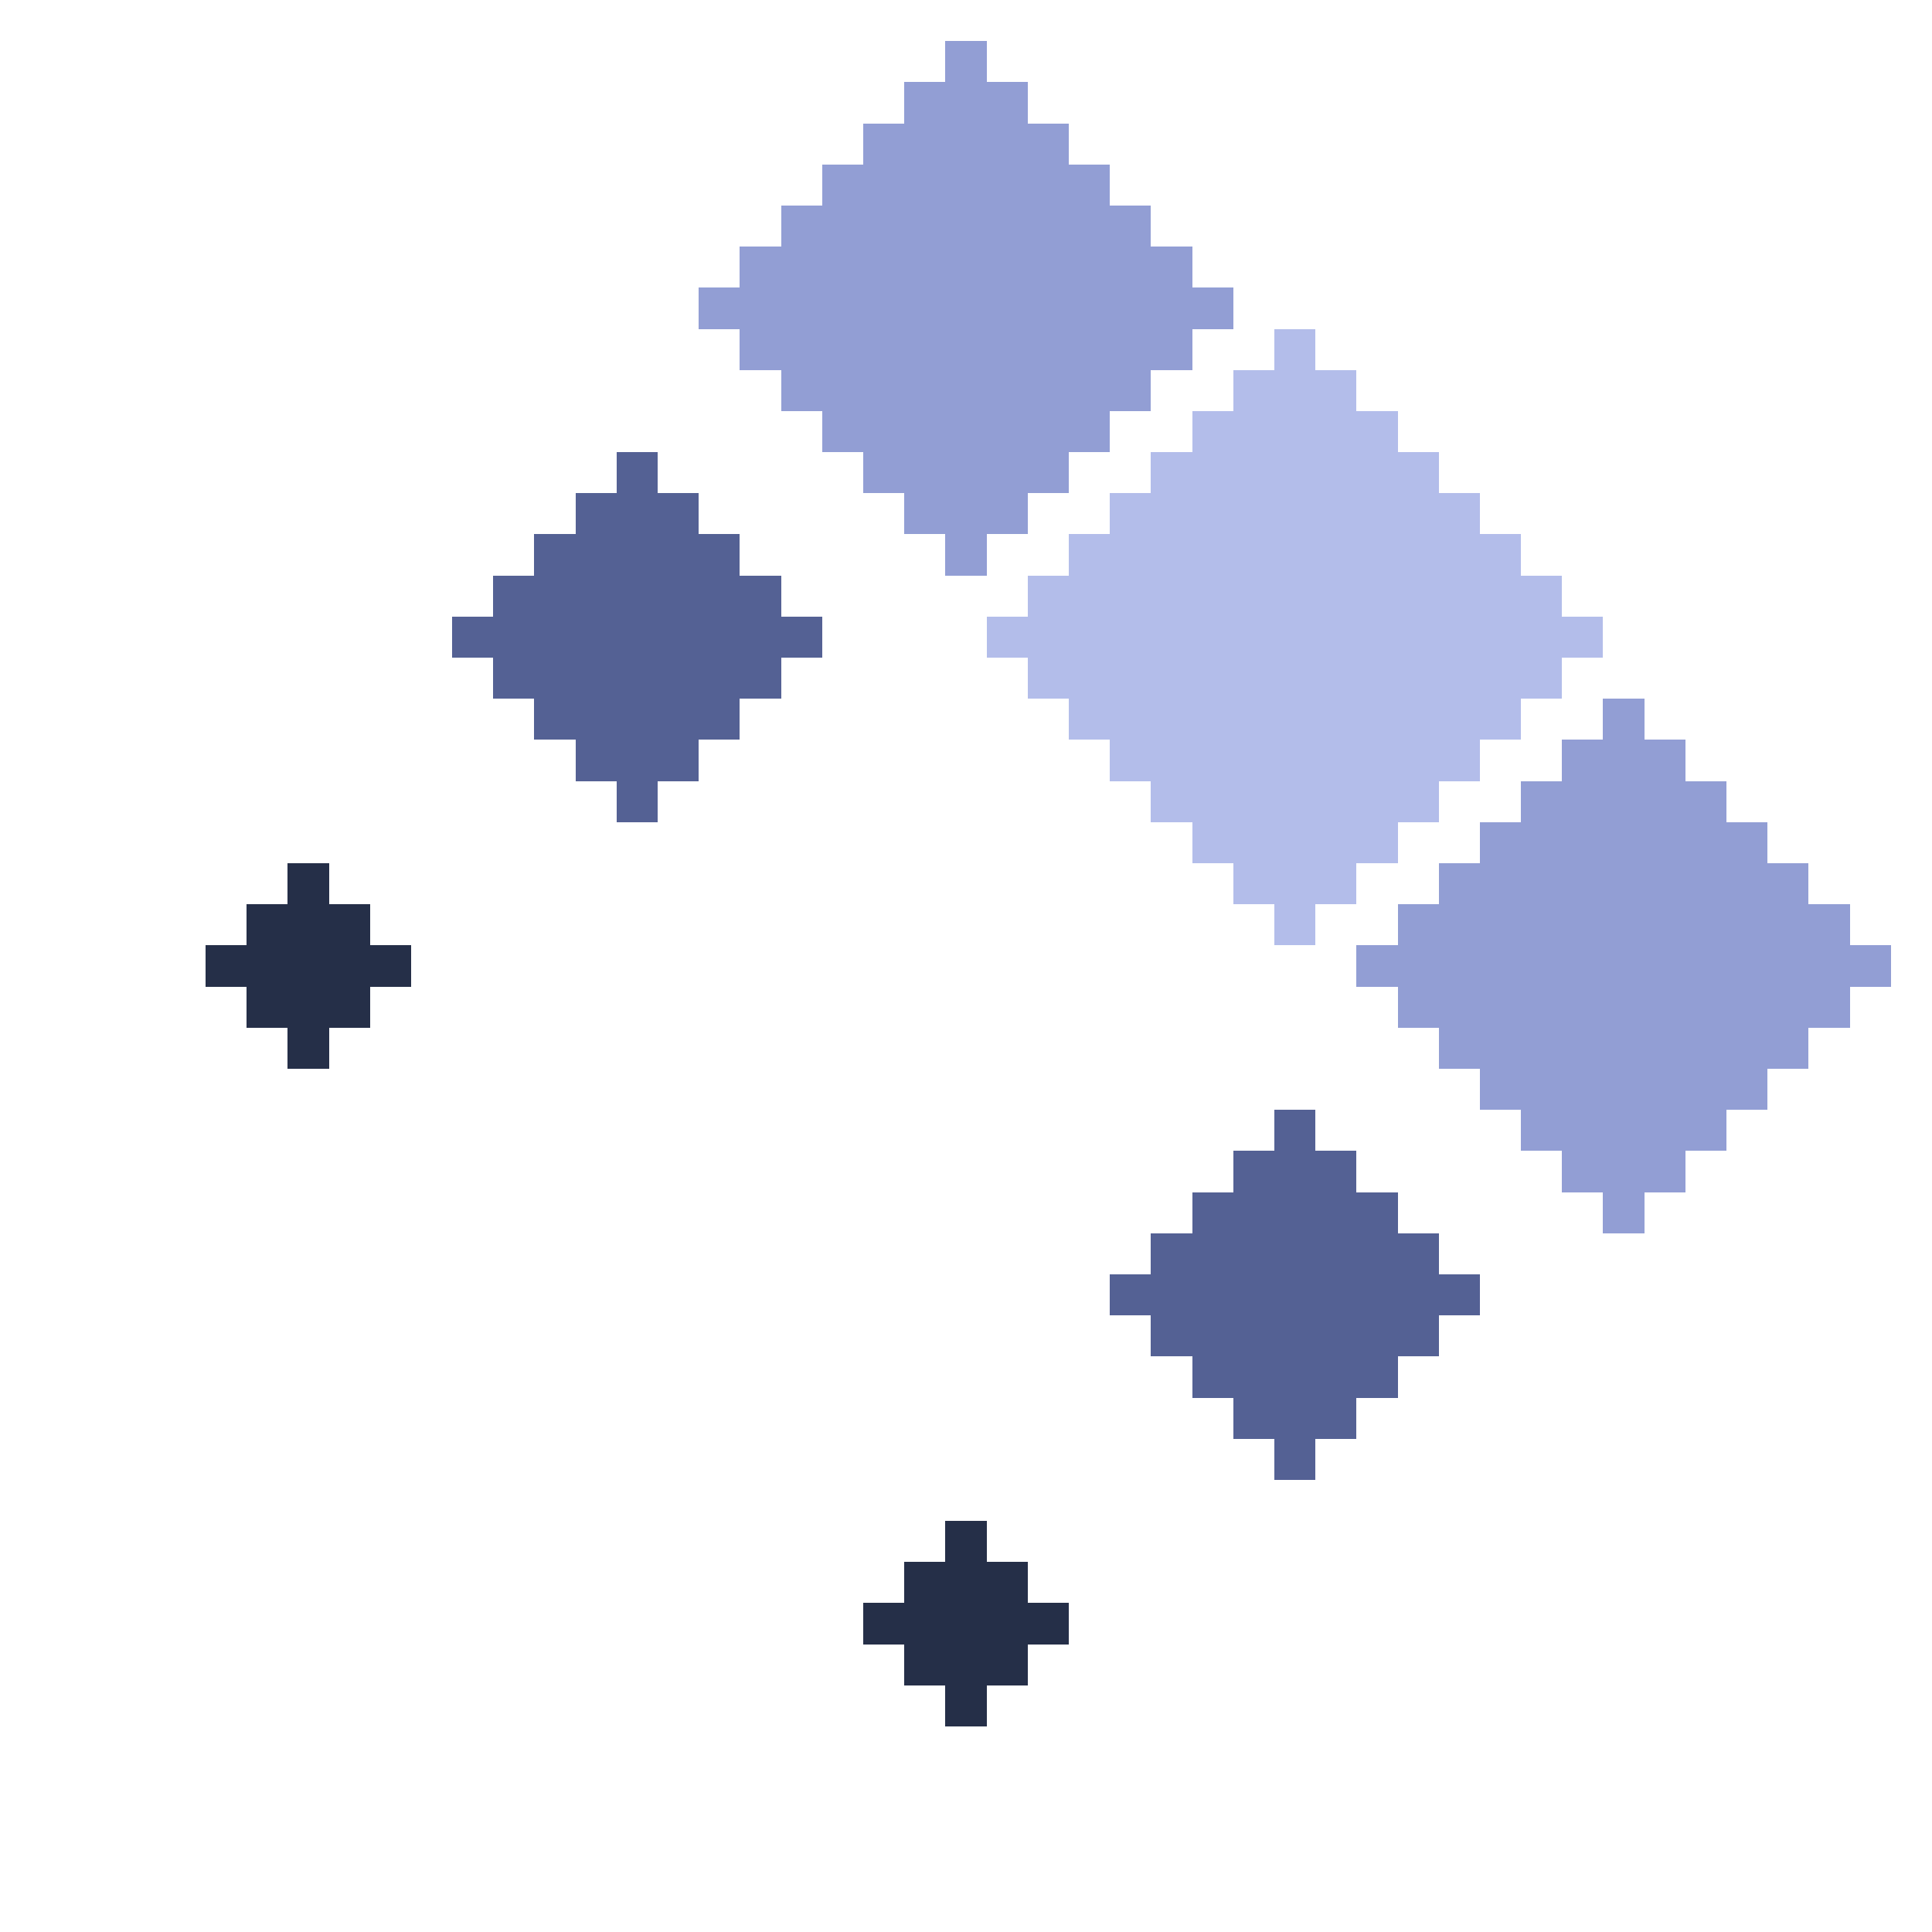 <?xml version="1.0" encoding="UTF-8" standalone="no"?><svg xmlns="http://www.w3.org/2000/svg" id="wait-2" width="47" height="47" viewBox="0 0 47 47" preserveAspectRatio="xMidYMid meet" rendering="crispEdges"><rect id="24-2" x="23" y="1" width="1" height="1" shape-rendering="crispEdges" style="fill:#929ed4;opacity:255;"></rect><rect id="23-3" x="22" y="2" width="1" height="1" shape-rendering="crispEdges" style="fill:#929ed4;opacity:255;"></rect><rect id="24-3" x="23" y="2" width="1" height="1" shape-rendering="crispEdges" style="fill:#929ed4;opacity:255;"></rect><rect id="25-3" x="24" y="2" width="1" height="1" shape-rendering="crispEdges" style="fill:#929ed4;opacity:255;"></rect><rect id="22-4" x="21" y="3" width="1" height="1" shape-rendering="crispEdges" style="fill:#929ed4;opacity:255;"></rect><rect id="23-4" x="22" y="3" width="1" height="1" shape-rendering="crispEdges" style="fill:#929ed4;opacity:255;"></rect><rect id="24-4" x="23" y="3" width="1" height="1" shape-rendering="crispEdges" style="fill:#929ed4;opacity:255;"></rect><rect id="25-4" x="24" y="3" width="1" height="1" shape-rendering="crispEdges" style="fill:#929ed4;opacity:255;"></rect><rect id="26-4" x="25" y="3" width="1" height="1" shape-rendering="crispEdges" style="fill:#929ed4;opacity:255;"></rect><rect id="21-5" x="20" y="4" width="1" height="1" shape-rendering="crispEdges" style="fill:#929ed4;opacity:255;"></rect><rect id="22-5" x="21" y="4" width="1" height="1" shape-rendering="crispEdges" style="fill:#929ed4;opacity:255;"></rect><rect id="23-5" x="22" y="4" width="1" height="1" shape-rendering="crispEdges" style="fill:#929ed4;opacity:255;"></rect><rect id="24-5" x="23" y="4" width="1" height="1" shape-rendering="crispEdges" style="fill:#929ed4;opacity:255;"></rect><rect id="25-5" x="24" y="4" width="1" height="1" shape-rendering="crispEdges" style="fill:#929ed4;opacity:255;"></rect><rect id="26-5" x="25" y="4" width="1" height="1" shape-rendering="crispEdges" style="fill:#929ed4;opacity:255;"></rect><rect id="27-5" x="26" y="4" width="1" height="1" shape-rendering="crispEdges" style="fill:#929ed4;opacity:255;"></rect><rect id="20-6" x="19" y="5" width="1" height="1" shape-rendering="crispEdges" style="fill:#929ed4;opacity:255;"></rect><rect id="21-6" x="20" y="5" width="1" height="1" shape-rendering="crispEdges" style="fill:#929ed4;opacity:255;"></rect><rect id="22-6" x="21" y="5" width="1" height="1" shape-rendering="crispEdges" style="fill:#929ed4;opacity:255;"></rect><rect id="23-6" x="22" y="5" width="1" height="1" shape-rendering="crispEdges" style="fill:#929ed4;opacity:255;"></rect><rect id="24-6" x="23" y="5" width="1" height="1" shape-rendering="crispEdges" style="fill:#929ed4;opacity:255;"></rect><rect id="25-6" x="24" y="5" width="1" height="1" shape-rendering="crispEdges" style="fill:#929ed4;opacity:255;"></rect><rect id="26-6" x="25" y="5" width="1" height="1" shape-rendering="crispEdges" style="fill:#929ed4;opacity:255;"></rect><rect id="27-6" x="26" y="5" width="1" height="1" shape-rendering="crispEdges" style="fill:#929ed4;opacity:255;"></rect><rect id="28-6" x="27" y="5" width="1" height="1" shape-rendering="crispEdges" style="fill:#929ed4;opacity:255;"></rect><rect id="19-7" x="18" y="6" width="1" height="1" shape-rendering="crispEdges" style="fill:#929ed4;opacity:255;"></rect><rect id="20-7" x="19" y="6" width="1" height="1" shape-rendering="crispEdges" style="fill:#929ed4;opacity:255;"></rect><rect id="21-7" x="20" y="6" width="1" height="1" shape-rendering="crispEdges" style="fill:#929ed4;opacity:255;"></rect><rect id="22-7" x="21" y="6" width="1" height="1" shape-rendering="crispEdges" style="fill:#929ed4;opacity:255;"></rect><rect id="23-7" x="22" y="6" width="1" height="1" shape-rendering="crispEdges" style="fill:#929ed4;opacity:255;"></rect><rect id="24-7" x="23" y="6" width="1" height="1" shape-rendering="crispEdges" style="fill:#929ed4;opacity:255;"></rect><rect id="25-7" x="24" y="6" width="1" height="1" shape-rendering="crispEdges" style="fill:#929ed4;opacity:255;"></rect><rect id="26-7" x="25" y="6" width="1" height="1" shape-rendering="crispEdges" style="fill:#929ed4;opacity:255;"></rect><rect id="27-7" x="26" y="6" width="1" height="1" shape-rendering="crispEdges" style="fill:#929ed4;opacity:255;"></rect><rect id="28-7" x="27" y="6" width="1" height="1" shape-rendering="crispEdges" style="fill:#929ed4;opacity:255;"></rect><rect id="29-7" x="28" y="6" width="1" height="1" shape-rendering="crispEdges" style="fill:#929ed4;opacity:255;"></rect><rect id="18-8" x="17" y="7" width="1" height="1" shape-rendering="crispEdges" style="fill:#929ed4;opacity:255;"></rect><rect id="19-8" x="18" y="7" width="1" height="1" shape-rendering="crispEdges" style="fill:#929ed4;opacity:255;"></rect><rect id="20-8" x="19" y="7" width="1" height="1" shape-rendering="crispEdges" style="fill:#929ed4;opacity:255;"></rect><rect id="21-8" x="20" y="7" width="1" height="1" shape-rendering="crispEdges" style="fill:#929ed4;opacity:255;"></rect><rect id="22-8" x="21" y="7" width="1" height="1" shape-rendering="crispEdges" style="fill:#929ed4;opacity:255;"></rect><rect id="23-8" x="22" y="7" width="1" height="1" shape-rendering="crispEdges" style="fill:#929ed4;opacity:255;"></rect><rect id="24-8" x="23" y="7" width="1" height="1" shape-rendering="crispEdges" style="fill:#929ed4;opacity:255;"></rect><rect id="25-8" x="24" y="7" width="1" height="1" shape-rendering="crispEdges" style="fill:#929ed4;opacity:255;"></rect><rect id="26-8" x="25" y="7" width="1" height="1" shape-rendering="crispEdges" style="fill:#929ed4;opacity:255;"></rect><rect id="27-8" x="26" y="7" width="1" height="1" shape-rendering="crispEdges" style="fill:#929ed4;opacity:255;"></rect><rect id="28-8" x="27" y="7" width="1" height="1" shape-rendering="crispEdges" style="fill:#929ed4;opacity:255;"></rect><rect id="29-8" x="28" y="7" width="1" height="1" shape-rendering="crispEdges" style="fill:#929ed4;opacity:255;"></rect><rect id="30-8" x="29" y="7" width="1" height="1" shape-rendering="crispEdges" style="fill:#929ed4;opacity:255;"></rect><rect id="19-9" x="18" y="8" width="1" height="1" shape-rendering="crispEdges" style="fill:#929ed4;opacity:255;"></rect><rect id="20-9" x="19" y="8" width="1" height="1" shape-rendering="crispEdges" style="fill:#929ed4;opacity:255;"></rect><rect id="21-9" x="20" y="8" width="1" height="1" shape-rendering="crispEdges" style="fill:#929ed4;opacity:255;"></rect><rect id="22-9" x="21" y="8" width="1" height="1" shape-rendering="crispEdges" style="fill:#929ed4;opacity:255;"></rect><rect id="23-9" x="22" y="8" width="1" height="1" shape-rendering="crispEdges" style="fill:#929ed4;opacity:255;"></rect><rect id="24-9" x="23" y="8" width="1" height="1" shape-rendering="crispEdges" style="fill:#929ed4;opacity:255;"></rect><rect id="25-9" x="24" y="8" width="1" height="1" shape-rendering="crispEdges" style="fill:#929ed4;opacity:255;"></rect><rect id="26-9" x="25" y="8" width="1" height="1" shape-rendering="crispEdges" style="fill:#929ed4;opacity:255;"></rect><rect id="27-9" x="26" y="8" width="1" height="1" shape-rendering="crispEdges" style="fill:#929ed4;opacity:255;"></rect><rect id="28-9" x="27" y="8" width="1" height="1" shape-rendering="crispEdges" style="fill:#929ed4;opacity:255;"></rect><rect id="29-9" x="28" y="8" width="1" height="1" shape-rendering="crispEdges" style="fill:#929ed4;opacity:255;"></rect><rect id="32-9" x="31" y="8" width="1" height="1" shape-rendering="crispEdges" style="fill:#b3bdea;opacity:255;"></rect><rect id="20-10" x="19" y="9" width="1" height="1" shape-rendering="crispEdges" style="fill:#929ed4;opacity:255;"></rect><rect id="21-10" x="20" y="9" width="1" height="1" shape-rendering="crispEdges" style="fill:#929ed4;opacity:255;"></rect><rect id="22-10" x="21" y="9" width="1" height="1" shape-rendering="crispEdges" style="fill:#929ed4;opacity:255;"></rect><rect id="23-10" x="22" y="9" width="1" height="1" shape-rendering="crispEdges" style="fill:#929ed4;opacity:255;"></rect><rect id="24-10" x="23" y="9" width="1" height="1" shape-rendering="crispEdges" style="fill:#929ed4;opacity:255;"></rect><rect id="25-10" x="24" y="9" width="1" height="1" shape-rendering="crispEdges" style="fill:#929ed4;opacity:255;"></rect><rect id="26-10" x="25" y="9" width="1" height="1" shape-rendering="crispEdges" style="fill:#929ed4;opacity:255;"></rect><rect id="27-10" x="26" y="9" width="1" height="1" shape-rendering="crispEdges" style="fill:#929ed4;opacity:255;"></rect><rect id="28-10" x="27" y="9" width="1" height="1" shape-rendering="crispEdges" style="fill:#929ed4;opacity:255;"></rect><rect id="31-10" x="30" y="9" width="1" height="1" shape-rendering="crispEdges" style="fill:#b3bdea;opacity:255;"></rect><rect id="32-10" x="31" y="9" width="1" height="1" shape-rendering="crispEdges" style="fill:#b3bdea;opacity:255;"></rect><rect id="33-10" x="32" y="9" width="1" height="1" shape-rendering="crispEdges" style="fill:#b3bdea;opacity:255;"></rect><rect id="21-11" x="20" y="10" width="1" height="1" shape-rendering="crispEdges" style="fill:#929ed4;opacity:255;"></rect><rect id="22-11" x="21" y="10" width="1" height="1" shape-rendering="crispEdges" style="fill:#929ed4;opacity:255;"></rect><rect id="23-11" x="22" y="10" width="1" height="1" shape-rendering="crispEdges" style="fill:#929ed4;opacity:255;"></rect><rect id="24-11" x="23" y="10" width="1" height="1" shape-rendering="crispEdges" style="fill:#929ed4;opacity:255;"></rect><rect id="25-11" x="24" y="10" width="1" height="1" shape-rendering="crispEdges" style="fill:#929ed4;opacity:255;"></rect><rect id="26-11" x="25" y="10" width="1" height="1" shape-rendering="crispEdges" style="fill:#929ed4;opacity:255;"></rect><rect id="27-11" x="26" y="10" width="1" height="1" shape-rendering="crispEdges" style="fill:#929ed4;opacity:255;"></rect><rect id="30-11" x="29" y="10" width="1" height="1" shape-rendering="crispEdges" style="fill:#b3bdea;opacity:255;"></rect><rect id="31-11" x="30" y="10" width="1" height="1" shape-rendering="crispEdges" style="fill:#b3bdea;opacity:255;"></rect><rect id="32-11" x="31" y="10" width="1" height="1" shape-rendering="crispEdges" style="fill:#b3bdea;opacity:255;"></rect><rect id="33-11" x="32" y="10" width="1" height="1" shape-rendering="crispEdges" style="fill:#b3bdea;opacity:255;"></rect><rect id="34-11" x="33" y="10" width="1" height="1" shape-rendering="crispEdges" style="fill:#b3bdea;opacity:255;"></rect><rect id="16-12" x="15" y="11" width="1" height="1" shape-rendering="crispEdges" style="fill:#546194;opacity:255;"></rect><rect id="22-12" x="21" y="11" width="1" height="1" shape-rendering="crispEdges" style="fill:#929ed4;opacity:255;"></rect><rect id="23-12" x="22" y="11" width="1" height="1" shape-rendering="crispEdges" style="fill:#929ed4;opacity:255;"></rect><rect id="24-12" x="23" y="11" width="1" height="1" shape-rendering="crispEdges" style="fill:#929ed4;opacity:255;"></rect><rect id="25-12" x="24" y="11" width="1" height="1" shape-rendering="crispEdges" style="fill:#929ed4;opacity:255;"></rect><rect id="26-12" x="25" y="11" width="1" height="1" shape-rendering="crispEdges" style="fill:#929ed4;opacity:255;"></rect><rect id="29-12" x="28" y="11" width="1" height="1" shape-rendering="crispEdges" style="fill:#b3bdea;opacity:255;"></rect><rect id="30-12" x="29" y="11" width="1" height="1" shape-rendering="crispEdges" style="fill:#b3bdea;opacity:255;"></rect><rect id="31-12" x="30" y="11" width="1" height="1" shape-rendering="crispEdges" style="fill:#b3bdea;opacity:255;"></rect><rect id="32-12" x="31" y="11" width="1" height="1" shape-rendering="crispEdges" style="fill:#b3bdea;opacity:255;"></rect><rect id="33-12" x="32" y="11" width="1" height="1" shape-rendering="crispEdges" style="fill:#b3bdea;opacity:255;"></rect><rect id="34-12" x="33" y="11" width="1" height="1" shape-rendering="crispEdges" style="fill:#b3bdea;opacity:255;"></rect><rect id="35-12" x="34" y="11" width="1" height="1" shape-rendering="crispEdges" style="fill:#b3bdea;opacity:255;"></rect><rect id="15-13" x="14" y="12" width="1" height="1" shape-rendering="crispEdges" style="fill:#546194;opacity:255;"></rect><rect id="16-13" x="15" y="12" width="1" height="1" shape-rendering="crispEdges" style="fill:#546194;opacity:255;"></rect><rect id="17-13" x="16" y="12" width="1" height="1" shape-rendering="crispEdges" style="fill:#546194;opacity:255;"></rect><rect id="23-13" x="22" y="12" width="1" height="1" shape-rendering="crispEdges" style="fill:#929ed4;opacity:255;"></rect><rect id="24-13" x="23" y="12" width="1" height="1" shape-rendering="crispEdges" style="fill:#929ed4;opacity:255;"></rect><rect id="25-13" x="24" y="12" width="1" height="1" shape-rendering="crispEdges" style="fill:#929ed4;opacity:255;"></rect><rect id="28-13" x="27" y="12" width="1" height="1" shape-rendering="crispEdges" style="fill:#b3bdea;opacity:255;"></rect><rect id="29-13" x="28" y="12" width="1" height="1" shape-rendering="crispEdges" style="fill:#b3bdea;opacity:255;"></rect><rect id="30-13" x="29" y="12" width="1" height="1" shape-rendering="crispEdges" style="fill:#b3bdea;opacity:255;"></rect><rect id="31-13" x="30" y="12" width="1" height="1" shape-rendering="crispEdges" style="fill:#b3bdea;opacity:255;"></rect><rect id="32-13" x="31" y="12" width="1" height="1" shape-rendering="crispEdges" style="fill:#b3bdea;opacity:255;"></rect><rect id="33-13" x="32" y="12" width="1" height="1" shape-rendering="crispEdges" style="fill:#b3bdea;opacity:255;"></rect><rect id="34-13" x="33" y="12" width="1" height="1" shape-rendering="crispEdges" style="fill:#b3bdea;opacity:255;"></rect><rect id="35-13" x="34" y="12" width="1" height="1" shape-rendering="crispEdges" style="fill:#b3bdea;opacity:255;"></rect><rect id="36-13" x="35" y="12" width="1" height="1" shape-rendering="crispEdges" style="fill:#b3bdea;opacity:255;"></rect><rect id="14-14" x="13" y="13" width="1" height="1" shape-rendering="crispEdges" style="fill:#546194;opacity:255;"></rect><rect id="15-14" x="14" y="13" width="1" height="1" shape-rendering="crispEdges" style="fill:#546194;opacity:255;"></rect><rect id="16-14" x="15" y="13" width="1" height="1" shape-rendering="crispEdges" style="fill:#546194;opacity:255;"></rect><rect id="17-14" x="16" y="13" width="1" height="1" shape-rendering="crispEdges" style="fill:#546194;opacity:255;"></rect><rect id="18-14" x="17" y="13" width="1" height="1" shape-rendering="crispEdges" style="fill:#546194;opacity:255;"></rect><rect id="24-14" x="23" y="13" width="1" height="1" shape-rendering="crispEdges" style="fill:#929ed4;opacity:255;"></rect><rect id="27-14" x="26" y="13" width="1" height="1" shape-rendering="crispEdges" style="fill:#b3bdea;opacity:255;"></rect><rect id="28-14" x="27" y="13" width="1" height="1" shape-rendering="crispEdges" style="fill:#b3bdea;opacity:255;"></rect><rect id="29-14" x="28" y="13" width="1" height="1" shape-rendering="crispEdges" style="fill:#b3bdea;opacity:255;"></rect><rect id="30-14" x="29" y="13" width="1" height="1" shape-rendering="crispEdges" style="fill:#b3bdea;opacity:255;"></rect><rect id="31-14" x="30" y="13" width="1" height="1" shape-rendering="crispEdges" style="fill:#b3bdea;opacity:255;"></rect><rect id="32-14" x="31" y="13" width="1" height="1" shape-rendering="crispEdges" style="fill:#b3bdea;opacity:255;"></rect><rect id="33-14" x="32" y="13" width="1" height="1" shape-rendering="crispEdges" style="fill:#b3bdea;opacity:255;"></rect><rect id="34-14" x="33" y="13" width="1" height="1" shape-rendering="crispEdges" style="fill:#b3bdea;opacity:255;"></rect><rect id="35-14" x="34" y="13" width="1" height="1" shape-rendering="crispEdges" style="fill:#b3bdea;opacity:255;"></rect><rect id="36-14" x="35" y="13" width="1" height="1" shape-rendering="crispEdges" style="fill:#b3bdea;opacity:255;"></rect><rect id="37-14" x="36" y="13" width="1" height="1" shape-rendering="crispEdges" style="fill:#b3bdea;opacity:255;"></rect><rect id="13-15" x="12" y="14" width="1" height="1" shape-rendering="crispEdges" style="fill:#546194;opacity:255;"></rect><rect id="14-15" x="13" y="14" width="1" height="1" shape-rendering="crispEdges" style="fill:#546194;opacity:255;"></rect><rect id="15-15" x="14" y="14" width="1" height="1" shape-rendering="crispEdges" style="fill:#546194;opacity:255;"></rect><rect id="16-15" x="15" y="14" width="1" height="1" shape-rendering="crispEdges" style="fill:#546194;opacity:255;"></rect><rect id="17-15" x="16" y="14" width="1" height="1" shape-rendering="crispEdges" style="fill:#546194;opacity:255;"></rect><rect id="18-15" x="17" y="14" width="1" height="1" shape-rendering="crispEdges" style="fill:#546194;opacity:255;"></rect><rect id="19-15" x="18" y="14" width="1" height="1" shape-rendering="crispEdges" style="fill:#546194;opacity:255;"></rect><rect id="26-15" x="25" y="14" width="1" height="1" shape-rendering="crispEdges" style="fill:#b3bdea;opacity:255;"></rect><rect id="27-15" x="26" y="14" width="1" height="1" shape-rendering="crispEdges" style="fill:#b3bdea;opacity:255;"></rect><rect id="28-15" x="27" y="14" width="1" height="1" shape-rendering="crispEdges" style="fill:#b3bdea;opacity:255;"></rect><rect id="29-15" x="28" y="14" width="1" height="1" shape-rendering="crispEdges" style="fill:#b3bdea;opacity:255;"></rect><rect id="30-15" x="29" y="14" width="1" height="1" shape-rendering="crispEdges" style="fill:#b3bdea;opacity:255;"></rect><rect id="31-15" x="30" y="14" width="1" height="1" shape-rendering="crispEdges" style="fill:#b3bdea;opacity:255;"></rect><rect id="32-15" x="31" y="14" width="1" height="1" shape-rendering="crispEdges" style="fill:#b3bdea;opacity:255;"></rect><rect id="33-15" x="32" y="14" width="1" height="1" shape-rendering="crispEdges" style="fill:#b3bdea;opacity:255;"></rect><rect id="34-15" x="33" y="14" width="1" height="1" shape-rendering="crispEdges" style="fill:#b3bdea;opacity:255;"></rect><rect id="35-15" x="34" y="14" width="1" height="1" shape-rendering="crispEdges" style="fill:#b3bdea;opacity:255;"></rect><rect id="36-15" x="35" y="14" width="1" height="1" shape-rendering="crispEdges" style="fill:#b3bdea;opacity:255;"></rect><rect id="37-15" x="36" y="14" width="1" height="1" shape-rendering="crispEdges" style="fill:#b3bdea;opacity:255;"></rect><rect id="38-15" x="37" y="14" width="1" height="1" shape-rendering="crispEdges" style="fill:#b3bdea;opacity:255;"></rect><rect id="12-16" x="11" y="15" width="1" height="1" shape-rendering="crispEdges" style="fill:#546194;opacity:255;"></rect><rect id="13-16" x="12" y="15" width="1" height="1" shape-rendering="crispEdges" style="fill:#546194;opacity:255;"></rect><rect id="14-16" x="13" y="15" width="1" height="1" shape-rendering="crispEdges" style="fill:#546194;opacity:255;"></rect><rect id="15-16" x="14" y="15" width="1" height="1" shape-rendering="crispEdges" style="fill:#546194;opacity:255;"></rect><rect id="16-16" x="15" y="15" width="1" height="1" shape-rendering="crispEdges" style="fill:#546194;opacity:255;"></rect><rect id="17-16" x="16" y="15" width="1" height="1" shape-rendering="crispEdges" style="fill:#546194;opacity:255;"></rect><rect id="18-16" x="17" y="15" width="1" height="1" shape-rendering="crispEdges" style="fill:#546194;opacity:255;"></rect><rect id="19-16" x="18" y="15" width="1" height="1" shape-rendering="crispEdges" style="fill:#546194;opacity:255;"></rect><rect id="20-16" x="19" y="15" width="1" height="1" shape-rendering="crispEdges" style="fill:#546194;opacity:255;"></rect><rect id="25-16" x="24" y="15" width="1" height="1" shape-rendering="crispEdges" style="fill:#b3bdea;opacity:255;"></rect><rect id="26-16" x="25" y="15" width="1" height="1" shape-rendering="crispEdges" style="fill:#b3bdea;opacity:255;"></rect><rect id="27-16" x="26" y="15" width="1" height="1" shape-rendering="crispEdges" style="fill:#b3bdea;opacity:255;"></rect><rect id="28-16" x="27" y="15" width="1" height="1" shape-rendering="crispEdges" style="fill:#b3bdea;opacity:255;"></rect><rect id="29-16" x="28" y="15" width="1" height="1" shape-rendering="crispEdges" style="fill:#b3bdea;opacity:255;"></rect><rect id="30-16" x="29" y="15" width="1" height="1" shape-rendering="crispEdges" style="fill:#b3bdea;opacity:255;"></rect><rect id="31-16" x="30" y="15" width="1" height="1" shape-rendering="crispEdges" style="fill:#b3bdea;opacity:255;"></rect><rect id="32-16" x="31" y="15" width="1" height="1" shape-rendering="crispEdges" style="fill:#b3bdea;opacity:255;"></rect><rect id="33-16" x="32" y="15" width="1" height="1" shape-rendering="crispEdges" style="fill:#b3bdea;opacity:255;"></rect><rect id="34-16" x="33" y="15" width="1" height="1" shape-rendering="crispEdges" style="fill:#b3bdea;opacity:255;"></rect><rect id="35-16" x="34" y="15" width="1" height="1" shape-rendering="crispEdges" style="fill:#b3bdea;opacity:255;"></rect><rect id="36-16" x="35" y="15" width="1" height="1" shape-rendering="crispEdges" style="fill:#b3bdea;opacity:255;"></rect><rect id="37-16" x="36" y="15" width="1" height="1" shape-rendering="crispEdges" style="fill:#b3bdea;opacity:255;"></rect><rect id="38-16" x="37" y="15" width="1" height="1" shape-rendering="crispEdges" style="fill:#b3bdea;opacity:255;"></rect><rect id="39-16" x="38" y="15" width="1" height="1" shape-rendering="crispEdges" style="fill:#b3bdea;opacity:255;"></rect><rect id="13-17" x="12" y="16" width="1" height="1" shape-rendering="crispEdges" style="fill:#546194;opacity:255;"></rect><rect id="14-17" x="13" y="16" width="1" height="1" shape-rendering="crispEdges" style="fill:#546194;opacity:255;"></rect><rect id="15-17" x="14" y="16" width="1" height="1" shape-rendering="crispEdges" style="fill:#546194;opacity:255;"></rect><rect id="16-17" x="15" y="16" width="1" height="1" shape-rendering="crispEdges" style="fill:#546194;opacity:255;"></rect><rect id="17-17" x="16" y="16" width="1" height="1" shape-rendering="crispEdges" style="fill:#546194;opacity:255;"></rect><rect id="18-17" x="17" y="16" width="1" height="1" shape-rendering="crispEdges" style="fill:#546194;opacity:255;"></rect><rect id="19-17" x="18" y="16" width="1" height="1" shape-rendering="crispEdges" style="fill:#546194;opacity:255;"></rect><rect id="26-17" x="25" y="16" width="1" height="1" shape-rendering="crispEdges" style="fill:#b3bdea;opacity:255;"></rect><rect id="27-17" x="26" y="16" width="1" height="1" shape-rendering="crispEdges" style="fill:#b3bdea;opacity:255;"></rect><rect id="28-17" x="27" y="16" width="1" height="1" shape-rendering="crispEdges" style="fill:#b3bdea;opacity:255;"></rect><rect id="29-17" x="28" y="16" width="1" height="1" shape-rendering="crispEdges" style="fill:#b3bdea;opacity:255;"></rect><rect id="30-17" x="29" y="16" width="1" height="1" shape-rendering="crispEdges" style="fill:#b3bdea;opacity:255;"></rect><rect id="31-17" x="30" y="16" width="1" height="1" shape-rendering="crispEdges" style="fill:#b3bdea;opacity:255;"></rect><rect id="32-17" x="31" y="16" width="1" height="1" shape-rendering="crispEdges" style="fill:#b3bdea;opacity:255;"></rect><rect id="33-17" x="32" y="16" width="1" height="1" shape-rendering="crispEdges" style="fill:#b3bdea;opacity:255;"></rect><rect id="34-17" x="33" y="16" width="1" height="1" shape-rendering="crispEdges" style="fill:#b3bdea;opacity:255;"></rect><rect id="35-17" x="34" y="16" width="1" height="1" shape-rendering="crispEdges" style="fill:#b3bdea;opacity:255;"></rect><rect id="36-17" x="35" y="16" width="1" height="1" shape-rendering="crispEdges" style="fill:#b3bdea;opacity:255;"></rect><rect id="37-17" x="36" y="16" width="1" height="1" shape-rendering="crispEdges" style="fill:#b3bdea;opacity:255;"></rect><rect id="38-17" x="37" y="16" width="1" height="1" shape-rendering="crispEdges" style="fill:#b3bdea;opacity:255;"></rect><rect id="14-18" x="13" y="17" width="1" height="1" shape-rendering="crispEdges" style="fill:#546194;opacity:255;"></rect><rect id="15-18" x="14" y="17" width="1" height="1" shape-rendering="crispEdges" style="fill:#546194;opacity:255;"></rect><rect id="16-18" x="15" y="17" width="1" height="1" shape-rendering="crispEdges" style="fill:#546194;opacity:255;"></rect><rect id="17-18" x="16" y="17" width="1" height="1" shape-rendering="crispEdges" style="fill:#546194;opacity:255;"></rect><rect id="18-18" x="17" y="17" width="1" height="1" shape-rendering="crispEdges" style="fill:#546194;opacity:255;"></rect><rect id="27-18" x="26" y="17" width="1" height="1" shape-rendering="crispEdges" style="fill:#b3bdea;opacity:255;"></rect><rect id="28-18" x="27" y="17" width="1" height="1" shape-rendering="crispEdges" style="fill:#b3bdea;opacity:255;"></rect><rect id="29-18" x="28" y="17" width="1" height="1" shape-rendering="crispEdges" style="fill:#b3bdea;opacity:255;"></rect><rect id="30-18" x="29" y="17" width="1" height="1" shape-rendering="crispEdges" style="fill:#b3bdea;opacity:255;"></rect><rect id="31-18" x="30" y="17" width="1" height="1" shape-rendering="crispEdges" style="fill:#b3bdea;opacity:255;"></rect><rect id="32-18" x="31" y="17" width="1" height="1" shape-rendering="crispEdges" style="fill:#b3bdea;opacity:255;"></rect><rect id="33-18" x="32" y="17" width="1" height="1" shape-rendering="crispEdges" style="fill:#b3bdea;opacity:255;"></rect><rect id="34-18" x="33" y="17" width="1" height="1" shape-rendering="crispEdges" style="fill:#b3bdea;opacity:255;"></rect><rect id="35-18" x="34" y="17" width="1" height="1" shape-rendering="crispEdges" style="fill:#b3bdea;opacity:255;"></rect><rect id="36-18" x="35" y="17" width="1" height="1" shape-rendering="crispEdges" style="fill:#b3bdea;opacity:255;"></rect><rect id="37-18" x="36" y="17" width="1" height="1" shape-rendering="crispEdges" style="fill:#b3bdea;opacity:255;"></rect><rect id="40-18" x="39" y="17" width="1" height="1" shape-rendering="crispEdges" style="fill:#929ed4;opacity:255;"></rect><rect id="15-19" x="14" y="18" width="1" height="1" shape-rendering="crispEdges" style="fill:#546194;opacity:255;"></rect><rect id="16-19" x="15" y="18" width="1" height="1" shape-rendering="crispEdges" style="fill:#546194;opacity:255;"></rect><rect id="17-19" x="16" y="18" width="1" height="1" shape-rendering="crispEdges" style="fill:#546194;opacity:255;"></rect><rect id="28-19" x="27" y="18" width="1" height="1" shape-rendering="crispEdges" style="fill:#b3bdea;opacity:255;"></rect><rect id="29-19" x="28" y="18" width="1" height="1" shape-rendering="crispEdges" style="fill:#b3bdea;opacity:255;"></rect><rect id="30-19" x="29" y="18" width="1" height="1" shape-rendering="crispEdges" style="fill:#b3bdea;opacity:255;"></rect><rect id="31-19" x="30" y="18" width="1" height="1" shape-rendering="crispEdges" style="fill:#b3bdea;opacity:255;"></rect><rect id="32-19" x="31" y="18" width="1" height="1" shape-rendering="crispEdges" style="fill:#b3bdea;opacity:255;"></rect><rect id="33-19" x="32" y="18" width="1" height="1" shape-rendering="crispEdges" style="fill:#b3bdea;opacity:255;"></rect><rect id="34-19" x="33" y="18" width="1" height="1" shape-rendering="crispEdges" style="fill:#b3bdea;opacity:255;"></rect><rect id="35-19" x="34" y="18" width="1" height="1" shape-rendering="crispEdges" style="fill:#b3bdea;opacity:255;"></rect><rect id="36-19" x="35" y="18" width="1" height="1" shape-rendering="crispEdges" style="fill:#b3bdea;opacity:255;"></rect><rect id="39-19" x="38" y="18" width="1" height="1" shape-rendering="crispEdges" style="fill:#929ed4;opacity:255;"></rect><rect id="40-19" x="39" y="18" width="1" height="1" shape-rendering="crispEdges" style="fill:#929ed4;opacity:255;"></rect><rect id="41-19" x="40" y="18" width="1" height="1" shape-rendering="crispEdges" style="fill:#929ed4;opacity:255;"></rect><rect id="16-20" x="15" y="19" width="1" height="1" shape-rendering="crispEdges" style="fill:#546194;opacity:255;"></rect><rect id="29-20" x="28" y="19" width="1" height="1" shape-rendering="crispEdges" style="fill:#b3bdea;opacity:255;"></rect><rect id="30-20" x="29" y="19" width="1" height="1" shape-rendering="crispEdges" style="fill:#b3bdea;opacity:255;"></rect><rect id="31-20" x="30" y="19" width="1" height="1" shape-rendering="crispEdges" style="fill:#b3bdea;opacity:255;"></rect><rect id="32-20" x="31" y="19" width="1" height="1" shape-rendering="crispEdges" style="fill:#b3bdea;opacity:255;"></rect><rect id="33-20" x="32" y="19" width="1" height="1" shape-rendering="crispEdges" style="fill:#b3bdea;opacity:255;"></rect><rect id="34-20" x="33" y="19" width="1" height="1" shape-rendering="crispEdges" style="fill:#b3bdea;opacity:255;"></rect><rect id="35-20" x="34" y="19" width="1" height="1" shape-rendering="crispEdges" style="fill:#b3bdea;opacity:255;"></rect><rect id="38-20" x="37" y="19" width="1" height="1" shape-rendering="crispEdges" style="fill:#929ed4;opacity:255;"></rect><rect id="39-20" x="38" y="19" width="1" height="1" shape-rendering="crispEdges" style="fill:#929ed4;opacity:255;"></rect><rect id="40-20" x="39" y="19" width="1" height="1" shape-rendering="crispEdges" style="fill:#929ed4;opacity:255;"></rect><rect id="41-20" x="40" y="19" width="1" height="1" shape-rendering="crispEdges" style="fill:#929ed4;opacity:255;"></rect><rect id="42-20" x="41" y="19" width="1" height="1" shape-rendering="crispEdges" style="fill:#929ed4;opacity:255;"></rect><rect id="30-21" x="29" y="20" width="1" height="1" shape-rendering="crispEdges" style="fill:#b3bdea;opacity:255;"></rect><rect id="31-21" x="30" y="20" width="1" height="1" shape-rendering="crispEdges" style="fill:#b3bdea;opacity:255;"></rect><rect id="32-21" x="31" y="20" width="1" height="1" shape-rendering="crispEdges" style="fill:#b3bdea;opacity:255;"></rect><rect id="33-21" x="32" y="20" width="1" height="1" shape-rendering="crispEdges" style="fill:#b3bdea;opacity:255;"></rect><rect id="34-21" x="33" y="20" width="1" height="1" shape-rendering="crispEdges" style="fill:#b3bdea;opacity:255;"></rect><rect id="37-21" x="36" y="20" width="1" height="1" shape-rendering="crispEdges" style="fill:#929ed4;opacity:255;"></rect><rect id="38-21" x="37" y="20" width="1" height="1" shape-rendering="crispEdges" style="fill:#929ed4;opacity:255;"></rect><rect id="39-21" x="38" y="20" width="1" height="1" shape-rendering="crispEdges" style="fill:#929ed4;opacity:255;"></rect><rect id="40-21" x="39" y="20" width="1" height="1" shape-rendering="crispEdges" style="fill:#929ed4;opacity:255;"></rect><rect id="41-21" x="40" y="20" width="1" height="1" shape-rendering="crispEdges" style="fill:#929ed4;opacity:255;"></rect><rect id="42-21" x="41" y="20" width="1" height="1" shape-rendering="crispEdges" style="fill:#929ed4;opacity:255;"></rect><rect id="43-21" x="42" y="20" width="1" height="1" shape-rendering="crispEdges" style="fill:#929ed4;opacity:255;"></rect><rect id="8-22" x="7" y="21" width="1" height="1" shape-rendering="crispEdges" style="fill:#252f48;opacity:255;"></rect><rect id="31-22" x="30" y="21" width="1" height="1" shape-rendering="crispEdges" style="fill:#b3bdea;opacity:255;"></rect><rect id="32-22" x="31" y="21" width="1" height="1" shape-rendering="crispEdges" style="fill:#b3bdea;opacity:255;"></rect><rect id="33-22" x="32" y="21" width="1" height="1" shape-rendering="crispEdges" style="fill:#b3bdea;opacity:255;"></rect><rect id="36-22" x="35" y="21" width="1" height="1" shape-rendering="crispEdges" style="fill:#929ed4;opacity:255;"></rect><rect id="37-22" x="36" y="21" width="1" height="1" shape-rendering="crispEdges" style="fill:#929ed4;opacity:255;"></rect><rect id="38-22" x="37" y="21" width="1" height="1" shape-rendering="crispEdges" style="fill:#929ed4;opacity:255;"></rect><rect id="39-22" x="38" y="21" width="1" height="1" shape-rendering="crispEdges" style="fill:#929ed4;opacity:255;"></rect><rect id="40-22" x="39" y="21" width="1" height="1" shape-rendering="crispEdges" style="fill:#929ed4;opacity:255;"></rect><rect id="41-22" x="40" y="21" width="1" height="1" shape-rendering="crispEdges" style="fill:#929ed4;opacity:255;"></rect><rect id="42-22" x="41" y="21" width="1" height="1" shape-rendering="crispEdges" style="fill:#929ed4;opacity:255;"></rect><rect id="43-22" x="42" y="21" width="1" height="1" shape-rendering="crispEdges" style="fill:#929ed4;opacity:255;"></rect><rect id="44-22" x="43" y="21" width="1" height="1" shape-rendering="crispEdges" style="fill:#929ed4;opacity:255;"></rect><rect id="7-23" x="6" y="22" width="1" height="1" shape-rendering="crispEdges" style="fill:#252f48;opacity:255;"></rect><rect id="8-23" x="7" y="22" width="1" height="1" shape-rendering="crispEdges" style="fill:#252f48;opacity:255;"></rect><rect id="9-23" x="8" y="22" width="1" height="1" shape-rendering="crispEdges" style="fill:#252f48;opacity:255;"></rect><rect id="32-23" x="31" y="22" width="1" height="1" shape-rendering="crispEdges" style="fill:#b3bdea;opacity:255;"></rect><rect id="35-23" x="34" y="22" width="1" height="1" shape-rendering="crispEdges" style="fill:#929ed4;opacity:255;"></rect><rect id="36-23" x="35" y="22" width="1" height="1" shape-rendering="crispEdges" style="fill:#929ed4;opacity:255;"></rect><rect id="37-23" x="36" y="22" width="1" height="1" shape-rendering="crispEdges" style="fill:#929ed4;opacity:255;"></rect><rect id="38-23" x="37" y="22" width="1" height="1" shape-rendering="crispEdges" style="fill:#929ed4;opacity:255;"></rect><rect id="39-23" x="38" y="22" width="1" height="1" shape-rendering="crispEdges" style="fill:#929ed4;opacity:255;"></rect><rect id="40-23" x="39" y="22" width="1" height="1" shape-rendering="crispEdges" style="fill:#929ed4;opacity:255;"></rect><rect id="41-23" x="40" y="22" width="1" height="1" shape-rendering="crispEdges" style="fill:#929ed4;opacity:255;"></rect><rect id="42-23" x="41" y="22" width="1" height="1" shape-rendering="crispEdges" style="fill:#929ed4;opacity:255;"></rect><rect id="43-23" x="42" y="22" width="1" height="1" shape-rendering="crispEdges" style="fill:#929ed4;opacity:255;"></rect><rect id="44-23" x="43" y="22" width="1" height="1" shape-rendering="crispEdges" style="fill:#929ed4;opacity:255;"></rect><rect id="45-23" x="44" y="22" width="1" height="1" shape-rendering="crispEdges" style="fill:#929ed4;opacity:255;"></rect><rect id="6-24" x="5" y="23" width="1" height="1" shape-rendering="crispEdges" style="fill:#252f48;opacity:255;"></rect><rect id="7-24" x="6" y="23" width="1" height="1" shape-rendering="crispEdges" style="fill:#252f48;opacity:255;"></rect><rect id="8-24" x="7" y="23" width="1" height="1" shape-rendering="crispEdges" style="fill:#252f48;opacity:255;"></rect><rect id="9-24" x="8" y="23" width="1" height="1" shape-rendering="crispEdges" style="fill:#252f48;opacity:255;"></rect><rect id="10-24" x="9" y="23" width="1" height="1" shape-rendering="crispEdges" style="fill:#252f48;opacity:255;"></rect><rect id="34-24" x="33" y="23" width="1" height="1" shape-rendering="crispEdges" style="fill:#929ed4;opacity:255;"></rect><rect id="35-24" x="34" y="23" width="1" height="1" shape-rendering="crispEdges" style="fill:#929ed4;opacity:255;"></rect><rect id="36-24" x="35" y="23" width="1" height="1" shape-rendering="crispEdges" style="fill:#929ed4;opacity:255;"></rect><rect id="37-24" x="36" y="23" width="1" height="1" shape-rendering="crispEdges" style="fill:#929ed4;opacity:255;"></rect><rect id="38-24" x="37" y="23" width="1" height="1" shape-rendering="crispEdges" style="fill:#929ed4;opacity:255;"></rect><rect id="39-24" x="38" y="23" width="1" height="1" shape-rendering="crispEdges" style="fill:#929ed4;opacity:255;"></rect><rect id="40-24" x="39" y="23" width="1" height="1" shape-rendering="crispEdges" style="fill:#929ed4;opacity:255;"></rect><rect id="41-24" x="40" y="23" width="1" height="1" shape-rendering="crispEdges" style="fill:#929ed4;opacity:255;"></rect><rect id="42-24" x="41" y="23" width="1" height="1" shape-rendering="crispEdges" style="fill:#929ed4;opacity:255;"></rect><rect id="43-24" x="42" y="23" width="1" height="1" shape-rendering="crispEdges" style="fill:#929ed4;opacity:255;"></rect><rect id="44-24" x="43" y="23" width="1" height="1" shape-rendering="crispEdges" style="fill:#929ed4;opacity:255;"></rect><rect id="45-24" x="44" y="23" width="1" height="1" shape-rendering="crispEdges" style="fill:#929ed4;opacity:255;"></rect><rect id="46-24" x="45" y="23" width="1" height="1" shape-rendering="crispEdges" style="fill:#929ed4;opacity:255;"></rect><rect id="7-25" x="6" y="24" width="1" height="1" shape-rendering="crispEdges" style="fill:#252f48;opacity:255;"></rect><rect id="8-25" x="7" y="24" width="1" height="1" shape-rendering="crispEdges" style="fill:#252f48;opacity:255;"></rect><rect id="9-25" x="8" y="24" width="1" height="1" shape-rendering="crispEdges" style="fill:#252f48;opacity:255;"></rect><rect id="35-25" x="34" y="24" width="1" height="1" shape-rendering="crispEdges" style="fill:#929ed4;opacity:255;"></rect><rect id="36-25" x="35" y="24" width="1" height="1" shape-rendering="crispEdges" style="fill:#929ed4;opacity:255;"></rect><rect id="37-25" x="36" y="24" width="1" height="1" shape-rendering="crispEdges" style="fill:#929ed4;opacity:255;"></rect><rect id="38-25" x="37" y="24" width="1" height="1" shape-rendering="crispEdges" style="fill:#929ed4;opacity:255;"></rect><rect id="39-25" x="38" y="24" width="1" height="1" shape-rendering="crispEdges" style="fill:#929ed4;opacity:255;"></rect><rect id="40-25" x="39" y="24" width="1" height="1" shape-rendering="crispEdges" style="fill:#929ed4;opacity:255;"></rect><rect id="41-25" x="40" y="24" width="1" height="1" shape-rendering="crispEdges" style="fill:#929ed4;opacity:255;"></rect><rect id="42-25" x="41" y="24" width="1" height="1" shape-rendering="crispEdges" style="fill:#929ed4;opacity:255;"></rect><rect id="43-25" x="42" y="24" width="1" height="1" shape-rendering="crispEdges" style="fill:#929ed4;opacity:255;"></rect><rect id="44-25" x="43" y="24" width="1" height="1" shape-rendering="crispEdges" style="fill:#929ed4;opacity:255;"></rect><rect id="45-25" x="44" y="24" width="1" height="1" shape-rendering="crispEdges" style="fill:#929ed4;opacity:255;"></rect><rect id="8-26" x="7" y="25" width="1" height="1" shape-rendering="crispEdges" style="fill:#252f48;opacity:255;"></rect><rect id="36-26" x="35" y="25" width="1" height="1" shape-rendering="crispEdges" style="fill:#929ed4;opacity:255;"></rect><rect id="37-26" x="36" y="25" width="1" height="1" shape-rendering="crispEdges" style="fill:#929ed4;opacity:255;"></rect><rect id="38-26" x="37" y="25" width="1" height="1" shape-rendering="crispEdges" style="fill:#929ed4;opacity:255;"></rect><rect id="39-26" x="38" y="25" width="1" height="1" shape-rendering="crispEdges" style="fill:#929ed4;opacity:255;"></rect><rect id="40-26" x="39" y="25" width="1" height="1" shape-rendering="crispEdges" style="fill:#929ed4;opacity:255;"></rect><rect id="41-26" x="40" y="25" width="1" height="1" shape-rendering="crispEdges" style="fill:#929ed4;opacity:255;"></rect><rect id="42-26" x="41" y="25" width="1" height="1" shape-rendering="crispEdges" style="fill:#929ed4;opacity:255;"></rect><rect id="43-26" x="42" y="25" width="1" height="1" shape-rendering="crispEdges" style="fill:#929ed4;opacity:255;"></rect><rect id="44-26" x="43" y="25" width="1" height="1" shape-rendering="crispEdges" style="fill:#929ed4;opacity:255;"></rect><rect id="37-27" x="36" y="26" width="1" height="1" shape-rendering="crispEdges" style="fill:#929ed4;opacity:255;"></rect><rect id="38-27" x="37" y="26" width="1" height="1" shape-rendering="crispEdges" style="fill:#929ed4;opacity:255;"></rect><rect id="39-27" x="38" y="26" width="1" height="1" shape-rendering="crispEdges" style="fill:#929ed4;opacity:255;"></rect><rect id="40-27" x="39" y="26" width="1" height="1" shape-rendering="crispEdges" style="fill:#929ed4;opacity:255;"></rect><rect id="41-27" x="40" y="26" width="1" height="1" shape-rendering="crispEdges" style="fill:#929ed4;opacity:255;"></rect><rect id="42-27" x="41" y="26" width="1" height="1" shape-rendering="crispEdges" style="fill:#929ed4;opacity:255;"></rect><rect id="43-27" x="42" y="26" width="1" height="1" shape-rendering="crispEdges" style="fill:#929ed4;opacity:255;"></rect><rect id="32-28" x="31" y="27" width="1" height="1" shape-rendering="crispEdges" style="fill:#546194;opacity:255;"></rect><rect id="38-28" x="37" y="27" width="1" height="1" shape-rendering="crispEdges" style="fill:#929ed4;opacity:255;"></rect><rect id="39-28" x="38" y="27" width="1" height="1" shape-rendering="crispEdges" style="fill:#929ed4;opacity:255;"></rect><rect id="40-28" x="39" y="27" width="1" height="1" shape-rendering="crispEdges" style="fill:#929ed4;opacity:255;"></rect><rect id="41-28" x="40" y="27" width="1" height="1" shape-rendering="crispEdges" style="fill:#929ed4;opacity:255;"></rect><rect id="42-28" x="41" y="27" width="1" height="1" shape-rendering="crispEdges" style="fill:#929ed4;opacity:255;"></rect><rect id="31-29" x="30" y="28" width="1" height="1" shape-rendering="crispEdges" style="fill:#546194;opacity:255;"></rect><rect id="32-29" x="31" y="28" width="1" height="1" shape-rendering="crispEdges" style="fill:#546194;opacity:255;"></rect><rect id="33-29" x="32" y="28" width="1" height="1" shape-rendering="crispEdges" style="fill:#546194;opacity:255;"></rect><rect id="39-29" x="38" y="28" width="1" height="1" shape-rendering="crispEdges" style="fill:#929ed4;opacity:255;"></rect><rect id="40-29" x="39" y="28" width="1" height="1" shape-rendering="crispEdges" style="fill:#929ed4;opacity:255;"></rect><rect id="41-29" x="40" y="28" width="1" height="1" shape-rendering="crispEdges" style="fill:#929ed4;opacity:255;"></rect><rect id="30-30" x="29" y="29" width="1" height="1" shape-rendering="crispEdges" style="fill:#546194;opacity:255;"></rect><rect id="31-30" x="30" y="29" width="1" height="1" shape-rendering="crispEdges" style="fill:#546194;opacity:255;"></rect><rect id="32-30" x="31" y="29" width="1" height="1" shape-rendering="crispEdges" style="fill:#546194;opacity:255;"></rect><rect id="33-30" x="32" y="29" width="1" height="1" shape-rendering="crispEdges" style="fill:#546194;opacity:255;"></rect><rect id="34-30" x="33" y="29" width="1" height="1" shape-rendering="crispEdges" style="fill:#546194;opacity:255;"></rect><rect id="40-30" x="39" y="29" width="1" height="1" shape-rendering="crispEdges" style="fill:#929ed4;opacity:255;"></rect><rect id="29-31" x="28" y="30" width="1" height="1" shape-rendering="crispEdges" style="fill:#546194;opacity:255;"></rect><rect id="30-31" x="29" y="30" width="1" height="1" shape-rendering="crispEdges" style="fill:#546194;opacity:255;"></rect><rect id="31-31" x="30" y="30" width="1" height="1" shape-rendering="crispEdges" style="fill:#546194;opacity:255;"></rect><rect id="32-31" x="31" y="30" width="1" height="1" shape-rendering="crispEdges" style="fill:#546194;opacity:255;"></rect><rect id="33-31" x="32" y="30" width="1" height="1" shape-rendering="crispEdges" style="fill:#546194;opacity:255;"></rect><rect id="34-31" x="33" y="30" width="1" height="1" shape-rendering="crispEdges" style="fill:#546194;opacity:255;"></rect><rect id="35-31" x="34" y="30" width="1" height="1" shape-rendering="crispEdges" style="fill:#546194;opacity:255;"></rect><rect id="28-32" x="27" y="31" width="1" height="1" shape-rendering="crispEdges" style="fill:#546194;opacity:255;"></rect><rect id="29-32" x="28" y="31" width="1" height="1" shape-rendering="crispEdges" style="fill:#546194;opacity:255;"></rect><rect id="30-32" x="29" y="31" width="1" height="1" shape-rendering="crispEdges" style="fill:#546194;opacity:255;"></rect><rect id="31-32" x="30" y="31" width="1" height="1" shape-rendering="crispEdges" style="fill:#546194;opacity:255;"></rect><rect id="32-32" x="31" y="31" width="1" height="1" shape-rendering="crispEdges" style="fill:#546194;opacity:255;"></rect><rect id="33-32" x="32" y="31" width="1" height="1" shape-rendering="crispEdges" style="fill:#546194;opacity:255;"></rect><rect id="34-32" x="33" y="31" width="1" height="1" shape-rendering="crispEdges" style="fill:#546194;opacity:255;"></rect><rect id="35-32" x="34" y="31" width="1" height="1" shape-rendering="crispEdges" style="fill:#546194;opacity:255;"></rect><rect id="36-32" x="35" y="31" width="1" height="1" shape-rendering="crispEdges" style="fill:#546194;opacity:255;"></rect><rect id="29-33" x="28" y="32" width="1" height="1" shape-rendering="crispEdges" style="fill:#546194;opacity:255;"></rect><rect id="30-33" x="29" y="32" width="1" height="1" shape-rendering="crispEdges" style="fill:#546194;opacity:255;"></rect><rect id="31-33" x="30" y="32" width="1" height="1" shape-rendering="crispEdges" style="fill:#546194;opacity:255;"></rect><rect id="32-33" x="31" y="32" width="1" height="1" shape-rendering="crispEdges" style="fill:#546194;opacity:255;"></rect><rect id="33-33" x="32" y="32" width="1" height="1" shape-rendering="crispEdges" style="fill:#546194;opacity:255;"></rect><rect id="34-33" x="33" y="32" width="1" height="1" shape-rendering="crispEdges" style="fill:#546194;opacity:255;"></rect><rect id="35-33" x="34" y="32" width="1" height="1" shape-rendering="crispEdges" style="fill:#546194;opacity:255;"></rect><rect id="30-34" x="29" y="33" width="1" height="1" shape-rendering="crispEdges" style="fill:#546194;opacity:255;"></rect><rect id="31-34" x="30" y="33" width="1" height="1" shape-rendering="crispEdges" style="fill:#546194;opacity:255;"></rect><rect id="32-34" x="31" y="33" width="1" height="1" shape-rendering="crispEdges" style="fill:#546194;opacity:255;"></rect><rect id="33-34" x="32" y="33" width="1" height="1" shape-rendering="crispEdges" style="fill:#546194;opacity:255;"></rect><rect id="34-34" x="33" y="33" width="1" height="1" shape-rendering="crispEdges" style="fill:#546194;opacity:255;"></rect><rect id="31-35" x="30" y="34" width="1" height="1" shape-rendering="crispEdges" style="fill:#546194;opacity:255;"></rect><rect id="32-35" x="31" y="34" width="1" height="1" shape-rendering="crispEdges" style="fill:#546194;opacity:255;"></rect><rect id="33-35" x="32" y="34" width="1" height="1" shape-rendering="crispEdges" style="fill:#546194;opacity:255;"></rect><rect id="32-36" x="31" y="35" width="1" height="1" shape-rendering="crispEdges" style="fill:#546194;opacity:255;"></rect><rect id="24-38" x="23" y="37" width="1" height="1" shape-rendering="crispEdges" style="fill:#252f48;opacity:255;"></rect><rect id="23-39" x="22" y="38" width="1" height="1" shape-rendering="crispEdges" style="fill:#252f48;opacity:255;"></rect><rect id="24-39" x="23" y="38" width="1" height="1" shape-rendering="crispEdges" style="fill:#252f48;opacity:255;"></rect><rect id="25-39" x="24" y="38" width="1" height="1" shape-rendering="crispEdges" style="fill:#252f48;opacity:255;"></rect><rect id="22-40" x="21" y="39" width="1" height="1" shape-rendering="crispEdges" style="fill:#252f48;opacity:255;"></rect><rect id="23-40" x="22" y="39" width="1" height="1" shape-rendering="crispEdges" style="fill:#252f48;opacity:255;"></rect><rect id="24-40" x="23" y="39" width="1" height="1" shape-rendering="crispEdges" style="fill:#252f48;opacity:255;"></rect><rect id="25-40" x="24" y="39" width="1" height="1" shape-rendering="crispEdges" style="fill:#252f48;opacity:255;"></rect><rect id="26-40" x="25" y="39" width="1" height="1" shape-rendering="crispEdges" style="fill:#252f48;opacity:255;"></rect><rect id="23-41" x="22" y="40" width="1" height="1" shape-rendering="crispEdges" style="fill:#252f48;opacity:255;"></rect><rect id="24-41" x="23" y="40" width="1" height="1" shape-rendering="crispEdges" style="fill:#252f48;opacity:255;"></rect><rect id="25-41" x="24" y="40" width="1" height="1" shape-rendering="crispEdges" style="fill:#252f48;opacity:255;"></rect><rect id="24-42" x="23" y="41" width="1" height="1" shape-rendering="crispEdges" style="fill:#252f48;opacity:255;"></rect></svg>